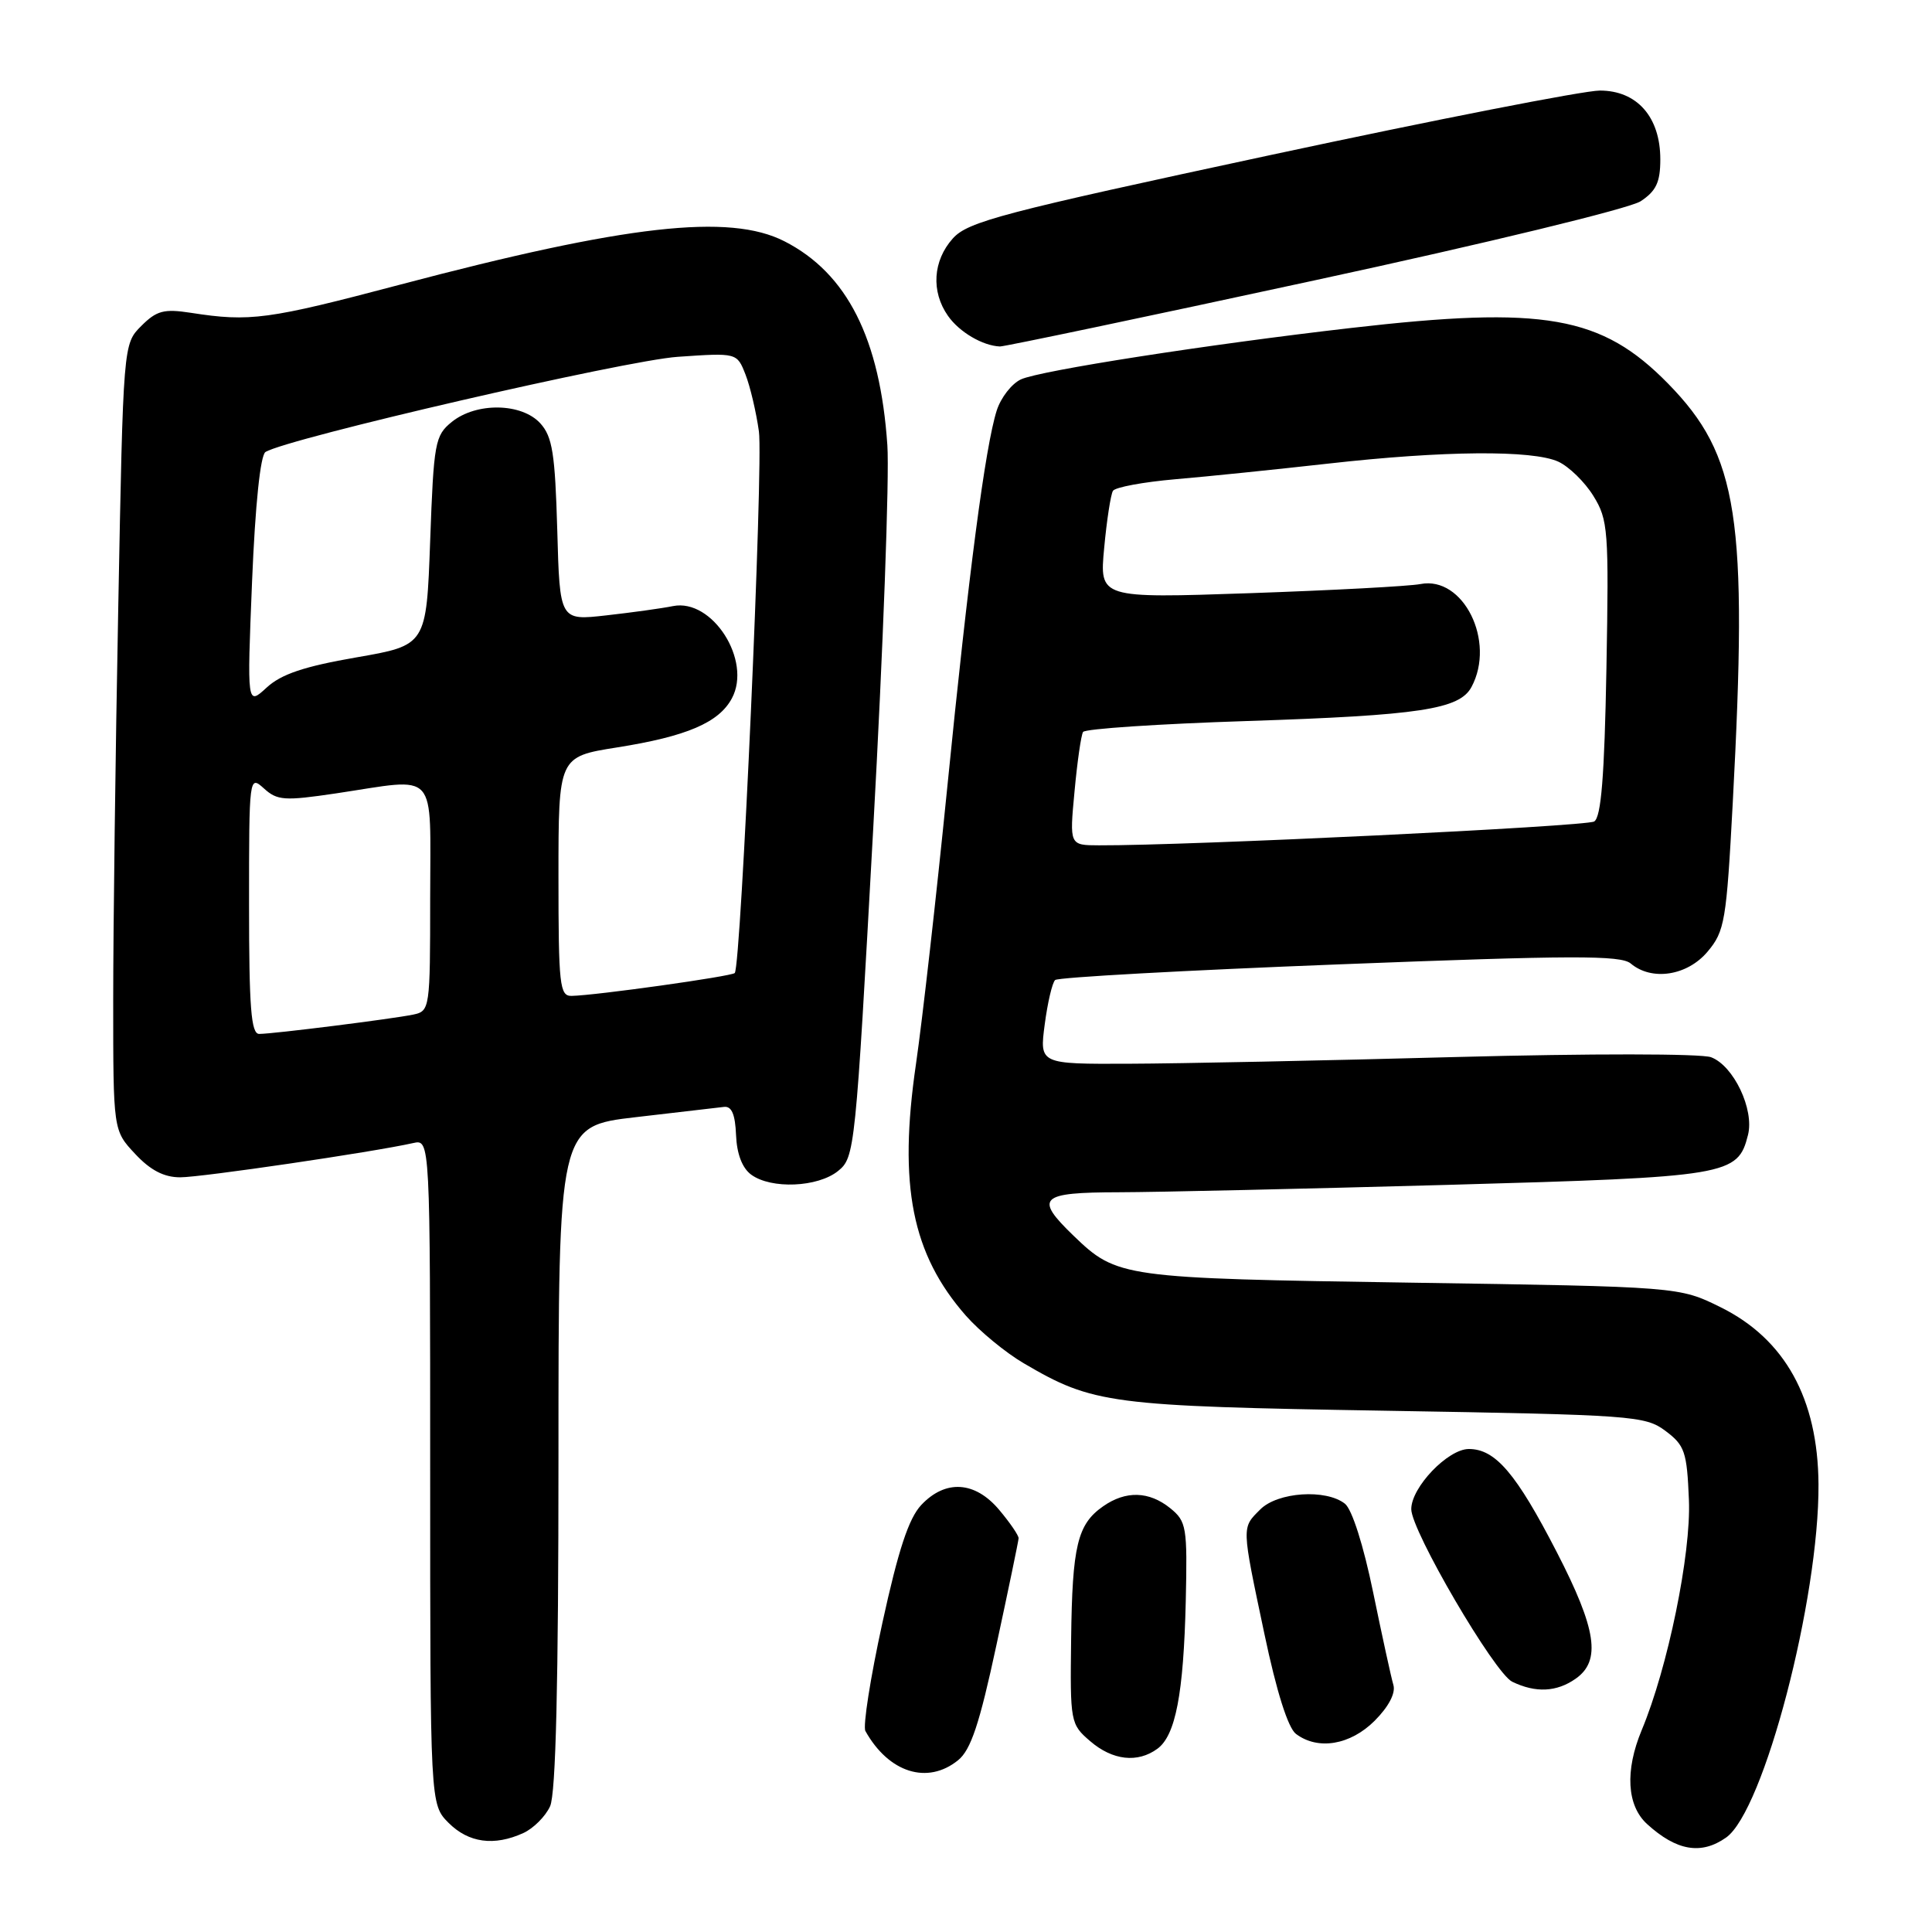 <?xml version="1.0" encoding="UTF-8" standalone="no"?>
<!DOCTYPE svg PUBLIC "-//W3C//DTD SVG 1.1//EN" "http://www.w3.org/Graphics/SVG/1.1/DTD/svg11.dtd" >
<svg xmlns="http://www.w3.org/2000/svg" xmlns:xlink="http://www.w3.org/1999/xlink" version="1.1" viewBox="0 0 256 256">
 <g >
 <path fill="currentColor"
d=" M 228.71 243.49 C 233.71 239.99 241.06 211.86 240.96 196.65 C 240.88 185.32 236.52 177.44 228.00 173.22 C 222.50 170.50 222.50 170.50 187.00 169.96 C 148.65 169.38 148.01 169.29 142.25 163.74 C 137.02 158.69 137.74 158.00 148.25 157.98 C 153.34 157.97 172.98 157.52 191.90 157.00 C 229.10 155.96 230.27 155.76 231.62 150.38 C 232.47 147.01 229.72 141.22 226.73 140.09 C 225.44 139.60 210.69 139.59 192.97 140.06 C 175.66 140.53 156.15 140.93 149.62 140.95 C 137.74 141.00 137.74 141.00 138.43 135.75 C 138.81 132.86 139.43 130.21 139.81 129.86 C 140.19 129.50 157.15 128.57 177.50 127.78 C 208.31 126.58 214.76 126.56 216.08 127.67 C 218.87 130.02 223.57 129.30 226.26 126.10 C 228.54 123.39 228.76 122.08 229.60 106.35 C 231.62 68.52 230.36 60.37 221.04 50.84 C 212.22 41.84 204.65 40.50 179.00 43.46 C 160.02 45.64 137.77 49.11 135.28 50.27 C 134.05 50.84 132.61 52.70 132.07 54.40 C 130.55 59.18 128.34 76.01 125.50 104.50 C 124.07 118.80 122.21 135.22 121.37 141.00 C 119.02 157.09 120.83 166.18 127.99 174.34 C 129.80 176.39 133.24 179.23 135.65 180.64 C 144.86 186.04 146.99 186.32 183.68 186.93 C 216.39 187.48 217.98 187.59 220.68 189.60 C 223.24 191.52 223.53 192.35 223.79 198.76 C 224.09 205.89 220.99 220.99 217.53 229.26 C 215.30 234.62 215.56 239.25 218.25 241.70 C 222.15 245.25 225.41 245.81 228.71 243.49 Z  M 69.34 242.89 C 70.68 242.28 72.28 240.68 72.89 239.34 C 73.65 237.68 74.00 223.07 74.00 193.07 C 74.00 149.22 74.00 149.22 84.25 148.03 C 89.89 147.38 95.15 146.76 95.94 146.67 C 96.95 146.55 97.42 147.66 97.53 150.40 C 97.63 152.90 98.35 154.78 99.54 155.65 C 102.19 157.59 108.37 157.33 111.05 155.16 C 113.27 153.37 113.36 152.44 115.70 109.91 C 117.02 86.04 117.86 63.12 117.58 59.00 C 116.62 44.87 112.25 36.21 103.94 31.97 C 96.65 28.25 83.00 29.79 53.00 37.72 C 35.49 42.35 33.14 42.67 25.30 41.45 C 21.72 40.90 20.76 41.15 18.72 43.19 C 16.33 45.58 16.33 45.58 15.67 80.45 C 15.30 99.63 15.00 123.08 15.00 132.56 C 15.00 149.79 15.00 149.79 17.90 152.89 C 19.93 155.07 21.73 156.00 23.88 156.00 C 26.68 156.00 49.37 152.67 54.75 151.46 C 57.00 150.96 57.00 150.96 57.00 195.03 C 57.00 239.09 57.00 239.09 59.45 241.55 C 62.10 244.19 65.47 244.65 69.34 242.89 Z  M 126.95 233.24 C 128.64 231.88 129.79 228.43 132.03 217.99 C 133.63 210.57 134.95 204.20 134.97 203.83 C 134.99 203.46 133.83 201.77 132.41 200.08 C 129.20 196.25 125.28 196.01 122.07 199.42 C 120.41 201.19 119.03 205.38 116.92 215.04 C 115.33 222.30 114.32 228.75 114.67 229.37 C 117.76 234.90 122.90 236.52 126.95 233.24 Z  M 153.36 231.72 C 155.77 229.96 156.83 224.43 157.12 212.16 C 157.34 202.33 157.22 201.60 155.07 199.85 C 152.26 197.58 149.17 197.49 146.16 199.60 C 142.76 201.98 142.08 204.82 141.93 217.19 C 141.79 228.19 141.84 228.47 144.45 230.71 C 147.42 233.27 150.74 233.64 153.36 231.72 Z  M 182.15 228.01 C 184.01 226.14 184.95 224.35 184.63 223.26 C 184.34 222.29 183.14 216.78 181.95 211.00 C 180.67 204.77 179.15 199.99 178.21 199.25 C 175.70 197.27 169.30 197.70 167.00 200.00 C 164.51 202.49 164.49 202.05 167.54 216.50 C 169.15 224.16 170.67 228.95 171.72 229.75 C 174.64 231.95 178.92 231.23 182.15 228.01 Z  M 208.78 222.44 C 212.18 220.06 211.56 215.90 206.28 205.66 C 200.91 195.24 198.15 192.00 194.63 192.00 C 191.86 192.00 187.00 197.07 187.00 199.97 C 187.00 202.84 198.03 221.70 200.38 222.84 C 203.48 224.34 206.26 224.21 208.78 222.44 Z  M 174.14 37.16 C 197.07 32.21 215.91 27.63 217.39 26.67 C 219.45 25.31 220.00 24.15 220.00 21.11 C 220.00 15.51 216.92 12.00 211.99 12.00 C 209.87 12.00 190.22 15.85 168.32 20.55 C 132.72 28.19 128.26 29.36 126.25 31.60 C 123.61 34.55 123.35 38.63 125.61 41.85 C 127.11 44.00 130.21 45.82 132.50 45.91 C 133.05 45.93 151.79 42.00 174.14 37.16 Z  M 142.38 104.87 C 142.74 100.96 143.25 97.41 143.51 96.99 C 143.76 96.57 153.54 95.92 165.24 95.54 C 188.13 94.79 193.40 93.99 194.98 91.03 C 198.22 84.99 193.90 76.28 188.22 77.39 C 186.72 77.68 176.54 78.22 165.59 78.60 C 145.68 79.28 145.68 79.28 146.31 72.60 C 146.65 68.92 147.18 65.52 147.47 65.04 C 147.77 64.56 151.50 63.87 155.76 63.50 C 160.02 63.14 169.12 62.20 176.00 61.43 C 191.26 59.71 203.04 59.61 206.48 61.17 C 207.89 61.82 209.99 63.86 211.13 65.71 C 213.09 68.88 213.19 70.23 212.86 88.58 C 212.60 102.86 212.16 108.28 211.24 108.85 C 210.17 109.51 157.35 112.06 145.61 112.01 C 141.71 112.00 141.71 112.00 142.38 104.87 Z  M 33.00 119.85 C 33.00 102.85 33.02 102.71 34.97 104.47 C 36.74 106.08 37.69 106.14 44.51 105.13 C 58.24 103.08 57.00 101.70 57.00 118.98 C 57.00 133.71 56.96 133.97 54.75 134.44 C 52.00 135.01 36.20 137.00 34.34 137.00 C 33.27 137.00 33.00 133.52 33.00 119.85 Z  M 74.00 116.14 C 74.00 100.27 74.00 100.27 81.75 99.04 C 90.99 97.58 95.26 95.75 96.98 92.53 C 99.66 87.53 94.39 79.27 89.18 80.31 C 87.71 80.61 83.73 81.16 80.34 81.54 C 74.17 82.24 74.17 82.24 73.84 70.22 C 73.55 60.11 73.20 57.87 71.60 56.10 C 69.13 53.38 63.11 53.28 59.86 55.91 C 57.64 57.71 57.47 58.62 57.00 71.66 C 56.50 85.50 56.50 85.50 47.21 87.11 C 40.29 88.31 37.26 89.33 35.33 91.11 C 32.73 93.50 32.73 93.50 33.40 77.03 C 33.82 66.87 34.50 60.31 35.18 59.89 C 38.10 58.09 82.85 47.75 89.81 47.28 C 97.65 46.74 97.65 46.74 98.78 49.62 C 99.40 51.20 100.20 54.60 100.56 57.17 C 101.16 61.52 98.19 127.99 97.36 128.93 C 96.97 129.37 78.94 131.90 75.75 131.96 C 74.16 132.00 74.00 130.59 74.00 116.14 Z "/>
</g>
</svg>
